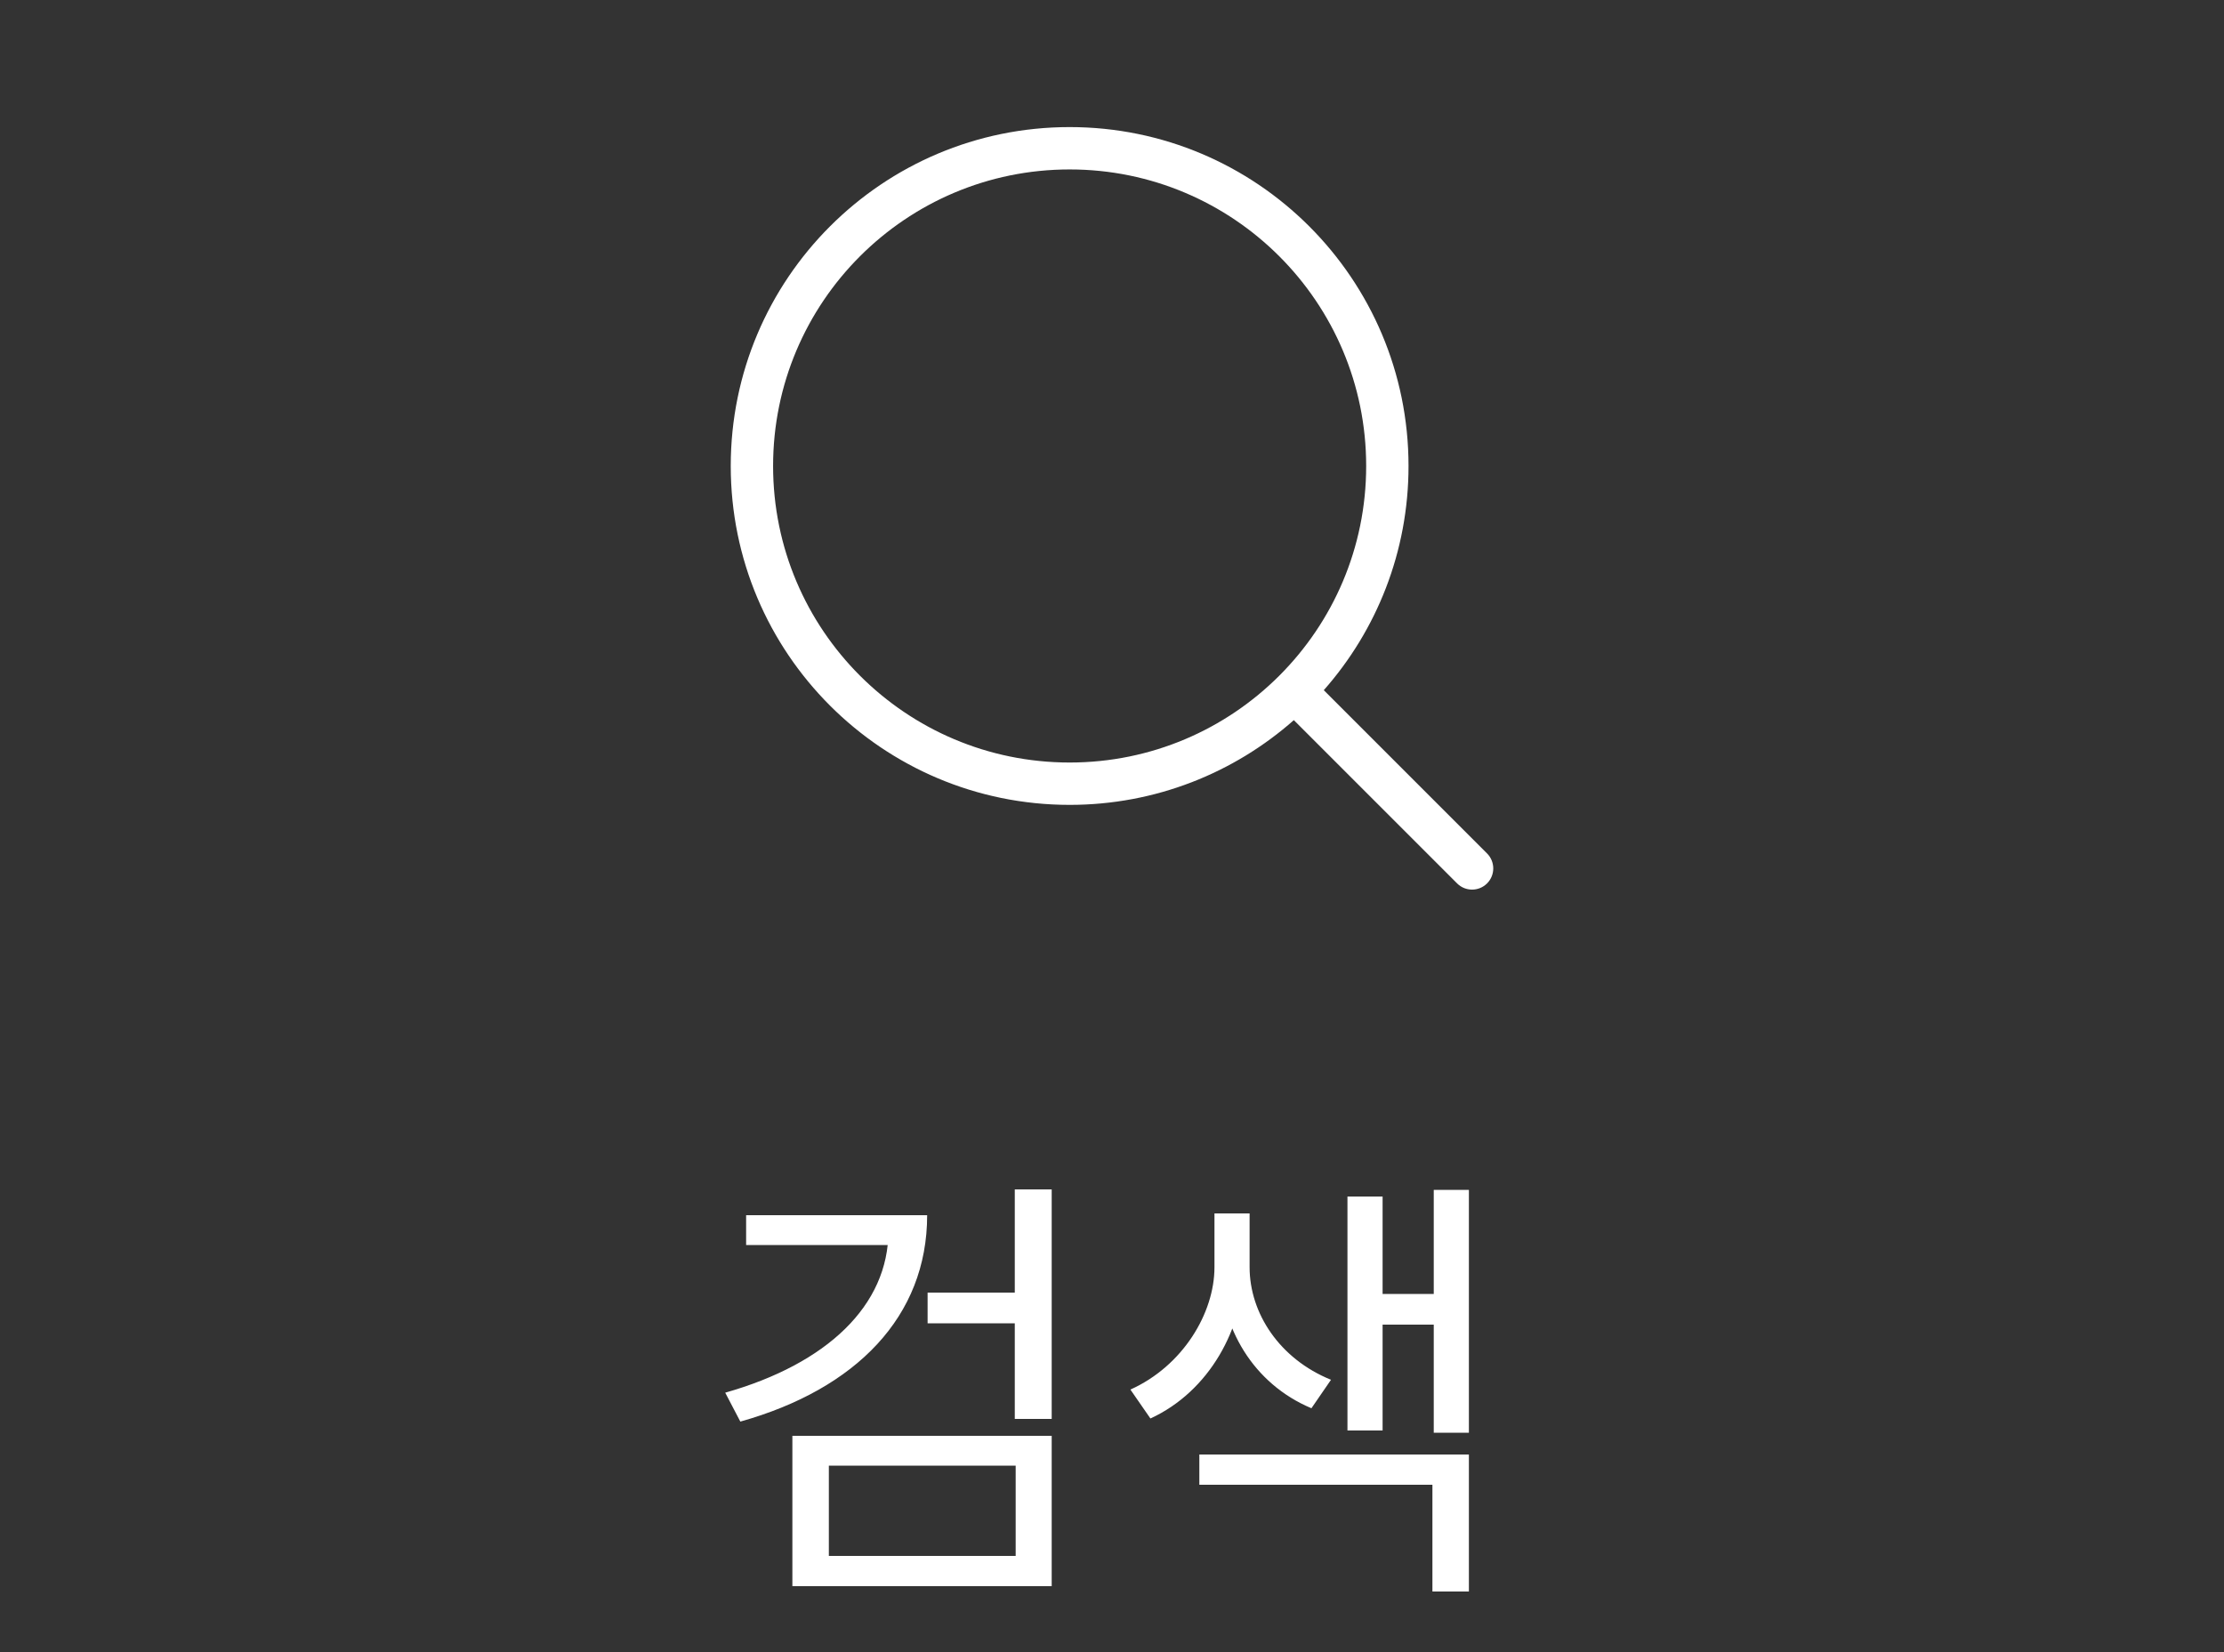 <svg width="70" height="52" viewBox="0 0 70 52" fill="none" xmlns="http://www.w3.org/2000/svg">
<rect x="0" y="0" width="70" height="52" fill="#333333" stroke="none"/>
<path d="M41.666 21.723L46.805 26.862C47.065 27.122 47.065 27.544 46.805 27.805C46.544 28.065 46.122 28.065 45.862 27.805L40.723 22.666C38.843 24.326 36.372 25.333 33.667 25.333C27.776 25.333 23 20.558 23 14.667C23 8.776 27.776 4 33.667 4C39.558 4 44.333 8.776 44.333 14.667C44.333 17.372 43.326 19.843 41.666 21.723ZM33.667 24C38.821 24 43 19.821 43 14.667C43 9.512 38.821 5.333 33.667 5.333C28.512 5.333 24.333 9.512 24.333 14.667C24.333 19.821 28.512 24 33.667 24Z" fill="white"/>
<path d="M27.964 38.248H29.182C29.182 41.44 26.942 43.722 23.302 44.744L22.826 43.834C26.032 42.924 27.964 41.09 27.964 38.738V38.248ZM23.484 38.248H28.748V39.186H23.484V38.248ZM31.94 37.436H33.102V44.66H31.94V37.436ZM29.196 40.684H32.164V41.65H29.196V40.684ZM24.94 45.192H33.102V49.924H24.94V45.192ZM31.968 46.13H26.088V48.972H31.968V46.13ZM38.225 38.192H39.149V39.886C39.149 41.79 38.071 43.792 36.209 44.646L35.579 43.736C37.231 42.994 38.225 41.328 38.225 39.886V38.192ZM38.407 38.192H39.331V39.886C39.331 41.328 40.269 42.77 41.893 43.428L41.277 44.324C39.443 43.554 38.407 41.776 38.407 39.886V38.192ZM45.127 37.45H46.233V45.094H45.127V37.45ZM43.083 40.726H45.477V41.692H43.083V40.726ZM42.411 37.66H43.517V45.024H42.411V37.66ZM37.749 45.78H46.233V50.092H45.085V46.732H37.749V45.78Z" fill="white"/>
</svg>
